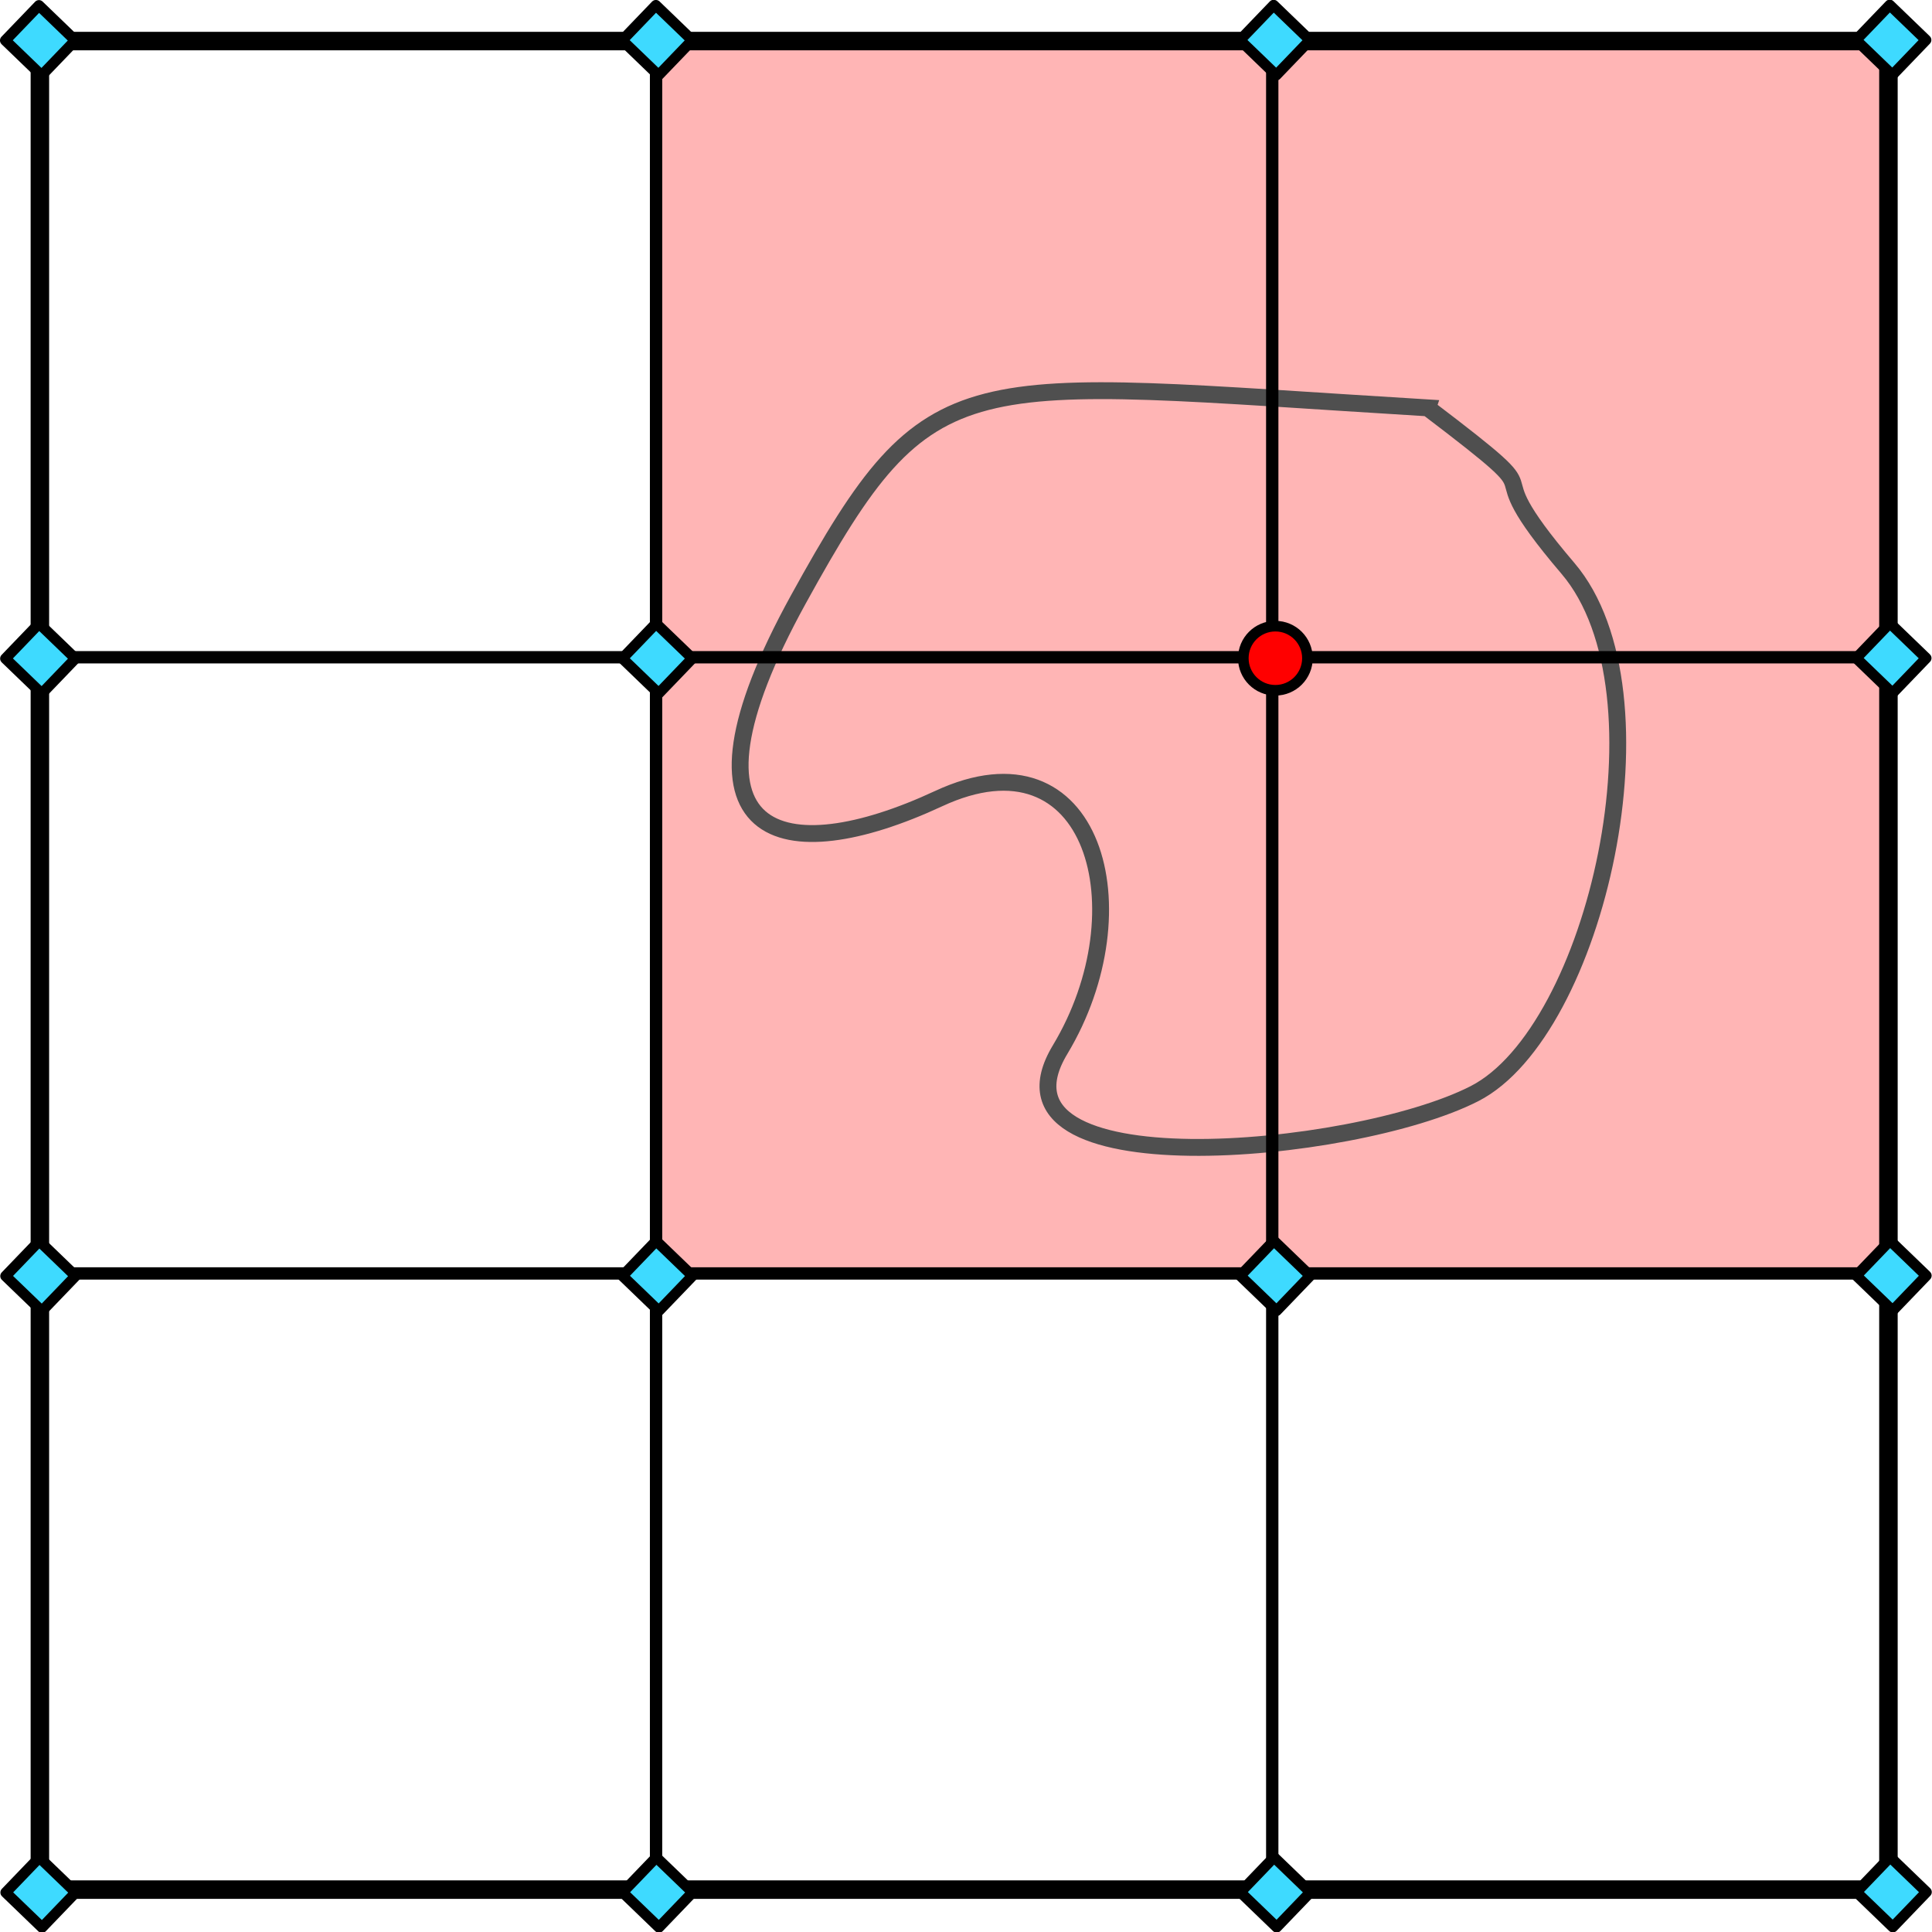 <?xml version="1.0" encoding="UTF-8" standalone="no"?>
<!-- Created with Inkscape (http://www.inkscape.org/) -->

<svg
   xmlns:dc="http://purl.org/dc/elements/1.1/"
   xmlns:cc="http://creativecommons.org/ns#"
   xmlns:rdf="http://www.w3.org/1999/02/22-rdf-syntax-ns#"
   xmlns:svg="http://www.w3.org/2000/svg"
   xmlns="http://www.w3.org/2000/svg"
   xmlns:sodipodi="http://sodipodi.sourceforge.net/DTD/sodipodi-0.dtd"
   xmlns:inkscape="http://www.inkscape.org/namespaces/inkscape"
   width="91.497mm"
   height="91.497mm"
   viewBox="0 0 324.203 324.201"
   id="svg6905"
   version="1.1"
   inkscape:version="0.91 r13725"
   sodipodi:docname="01_mark.svg"
   inkscape:export-filename="/is/sg/lmescheder/Projects/mesh_funcspace/research/presentations/OccupancyNetworks/CVPR2019/slides/img/inference/extract.png"
   inkscape:export-xdpi="90"
   inkscape:export-ydpi="90">
  <defs
     id="defs6907" />
  <sodipodi:namedview
     id="base"
     pagecolor="#ffffff"
     bordercolor="#666666"
     borderopacity="1.0"
     inkscape:pageopacity="0.0"
     inkscape:pageshadow="2"
     inkscape:zoom="0.87021482"
     inkscape:cx="-639.14353"
     inkscape:cy="-49.883152"
     inkscape:document-units="px"
     inkscape:current-layer="layer6"
     showgrid="false"
     inkscape:window-width="2495"
     inkscape:window-height="1416"
     inkscape:window-x="2625"
     inkscape:window-y="24"
     inkscape:window-maximized="1"
     fit-margin-top="0"
     fit-margin-left="0"
     fit-margin-right="0"
     fit-margin-bottom="0" />
  <g
     inkscape:groupmode="layer"
     id="layer2"
     inkscape:label="Mark 00"
     style="display:inline"
     transform="translate(-75.707,-88.321)">
    <rect
       style="display:inline;fill:#ffb5b5;fill-opacity:1;stroke:none;stroke-width:3;stroke-linecap:butt;stroke-miterlimit:4;stroke-dasharray:none;stroke-opacity:1"
       id="rect6972-1-7-6"
       width="206.916"
       height="206.79"
       x="185.994"
       y="94.547" />
  </g>
  <g
     inkscape:groupmode="layer"
     id="layer10"
     inkscape:label="Mark 01"
     style="display:none"
     transform="translate(-75.707,-88.321)">
    <rect
       style="display:inline;fill:#ffb5b5;fill-opacity:1;stroke:none;stroke-width:3;stroke-linecap:butt;stroke-miterlimit:4;stroke-dasharray:none;stroke-opacity:1"
       id="rect6972-1-7-6-3"
       width="206.916"
       height="102.782"
       x="185.815"
       y="146.152" />
    <rect
       style="display:inline;fill:#ffb5b5;fill-opacity:1;stroke:none;stroke-width:3;stroke-linecap:butt;stroke-miterlimit:4;stroke-dasharray:none;stroke-opacity:1"
       id="rect6972-1-7-6-3-6"
       width="102.095"
       height="53.215"
       x="238.632"
       y="248.942" />
  </g>
  <g
     inkscape:groupmode="layer"
     id="layer5"
     inkscape:label="GT Mesh"
     style="display:inline"
     sodipodi:insensitive="true"
     transform="translate(-75.707,-88.321)">
    <path
       inkscape:connector-curvature="0"
       id="path6222-0-9-3-5"
       d="m 315.287,156.764 c -78.943,-4.777 -83.126,-8.685 -105.606,32.136 -22.481,40.821 -2.614,45.598 23.526,33.438 26.14,-12.159 34.505,18.673 20.389,42.124 -14.116,23.45 49.144,17.805 69.533,7.383 20.389,-10.422 33.459,-67.311 15.684,-88.156 -17.775,-20.845 1.046,-8.251 -23.526,-26.924 z"
       style="display:inline;fill:none;fill-rule:evenodd;stroke:#4f4f4f;stroke-width:2.83;stroke-linecap:butt;stroke-linejoin:miter;stroke-miterlimit:4;stroke-dasharray:none;stroke-opacity:1" />
  </g>
  <g
     inkscape:label="Grid"
     inkscape:groupmode="layer"
     id="layer1"
     style="display:inline"
     sodipodi:insensitive="true"
     transform="translate(-75.707,-88.321)">
    <g
       style="display:inline"
       transform="matrix(1.034,0,0,1.034,82.399,95.212)"
       inkscape:label="Grid_Polar:X3:Y3"
       id="g6115-3-3-9-0">
      <g
         inkscape:label="MajorXGridlines"
         id="g6117-6-6-1-6">
        <path
           inkscape:connector-curvature="0"
           d="m 100,0 0,300"
           style="fill:none;stroke:#000000;stroke-width:2"
           inkscape:label="MajorXDiv1"
           id="path6119-7-7-2-2" />
        <path
           inkscape:connector-curvature="0"
           d="m 200,0 0,300"
           style="fill:none;stroke:#000000;stroke-width:2"
           inkscape:label="MajorXDiv2"
           id="path6121-5-5-7-6" />
      </g>
      <g
         inkscape:label="MajorYGridlines"
         id="g6123-3-3-0-1">
        <path
           inkscape:connector-curvature="0"
           d="m 0,100 300,0"
           style="fill:none;stroke:#000000;stroke-width:2"
           inkscape:label="MajorYDiv1"
           id="path6125-5-5-9-8" />
        <path
           inkscape:connector-curvature="0"
           d="m 0,200 300,0"
           style="fill:none;stroke:#000000;stroke-width:2;stroke-miterlimit:4;stroke-dasharray:none"
           inkscape:label="MajorYDiv2"
           id="path6127-6-6-3-7" />
      </g>
      <rect
         height="300"
         style="fill:none;stroke:#000000;stroke-width:3"
         width="300"
         x="0"
         y="0"
         inkscape:label="Border"
         id="rect6129-2-2-6-9" />
    </g>
  </g>
  <g
     inkscape:groupmode="layer"
     id="layer8"
     inkscape:label="Subgrid 00"
     style="display:none"
     transform="translate(-75.707,-88.321)">
    <path
       style="fill:none;fill-rule:evenodd;stroke:#000000;stroke-width:1.513;stroke-linecap:butt;stroke-linejoin:miter;stroke-miterlimit:4;stroke-dasharray:none;stroke-opacity:1"
       d="m 238.024,96.2 0,205.336"
       id="path5298"
       inkscape:connector-curvature="0" />
    <path
       style="fill:none;fill-rule:evenodd;stroke:#000000;stroke-width:1.513;stroke-linecap:butt;stroke-linejoin:miter;stroke-miterlimit:4;stroke-dasharray:none;stroke-opacity:1"
       d="m 340.841,95.344 0,206.62"
       id="path5300"
       inkscape:connector-curvature="0" />
    <path
       style="fill:none;fill-rule:evenodd;stroke:#000000;stroke-width:1.501;stroke-linecap:butt;stroke-linejoin:miter;stroke-miterlimit:4;stroke-dasharray:none;stroke-opacity:1"
       d="m 185.796,146.132 206.743,0"
       id="path5302"
       inkscape:connector-curvature="0" />
    <path
       style="fill:none;fill-rule:evenodd;stroke:#000000;stroke-width:1.501;stroke-linecap:butt;stroke-linejoin:miter;stroke-miterlimit:4;stroke-dasharray:none;stroke-opacity:1"
       d="m 185.796,248.961 205.02,0"
       id="path5304"
       inkscape:connector-curvature="0" />
  </g>
  <g
     inkscape:groupmode="layer"
     id="layer4"
     inkscape:label="Subgrid 01"
     style="display:none"
     transform="translate(-75.707,-88.321)">
    <path
       style="fill:none;fill-rule:evenodd;stroke:#000000;stroke-width:1.485;stroke-linecap:butt;stroke-linejoin:miter;stroke-miterlimit:4;stroke-dasharray:none;stroke-opacity:1"
       d="m 184.749,224.218 206.492,0"
       id="path5377"
       inkscape:connector-curvature="0" />
    <path
       style="fill:none;fill-rule:evenodd;stroke:#000000;stroke-width:1.485;stroke-linecap:butt;stroke-linejoin:miter;stroke-miterlimit:4;stroke-dasharray:none;stroke-opacity:1"
       d="m 184.749,172.84 206.492,0"
       id="path5379"
       inkscape:connector-curvature="0" />
    <path
       style="fill:none;fill-rule:evenodd;stroke:#000000;stroke-width:1.5;stroke-linecap:butt;stroke-linejoin:miter;stroke-miterlimit:4;stroke-dasharray:none;stroke-opacity:1"
       d="m 211.883,145.576 0,104.672"
       id="path5381"
       inkscape:connector-curvature="0" />
    <path
       style="fill:none;fill-rule:evenodd;stroke:#000000;stroke-width:1.5;stroke-linecap:butt;stroke-linejoin:miter;stroke-miterlimit:4;stroke-dasharray:none;stroke-opacity:1"
       d="m 236.987,275.345 104.672,0"
       id="path5383"
       inkscape:connector-curvature="0" />
    <path
       style="fill:none;fill-rule:evenodd;stroke:#000000;stroke-width:1.478;stroke-linecap:butt;stroke-linejoin:miter;stroke-miterlimit:4;stroke-dasharray:none;stroke-opacity:1"
       d="m 263.902,146.8 0,154.253"
       id="path5385"
       inkscape:connector-curvature="0" />
    <path
       style="fill:none;fill-rule:evenodd;stroke:#000000;stroke-width:1.478;stroke-linecap:butt;stroke-linejoin:miter;stroke-miterlimit:4;stroke-dasharray:none;stroke-opacity:1"
       d="m 314.991,145.576 0,157.314"
       id="path5387"
       inkscape:connector-curvature="0" />
    <path
       style="fill:none;fill-rule:evenodd;stroke:#000000;stroke-width:1.5;stroke-linecap:butt;stroke-linejoin:miter;stroke-miterlimit:4;stroke-dasharray:none;stroke-opacity:1"
       d="m 367.131,146.188 0,102.223"
       id="path5389"
       inkscape:connector-curvature="0" />
  </g>
  <g
     inkscape:groupmode="layer"
     id="layer3"
     inkscape:label="Points 00"
     style="display:inline"
     transform="translate(-75.707,-88.321)">
    <rect
       style="display:inline;fill:#3edaff;fill-opacity:1;stroke:#000000;stroke-width:1.779;stroke-linecap:butt;stroke-linejoin:round;stroke-miterlimit:0;stroke-dasharray:none;stroke-opacity:1"
       id="rect4688-3-4-7-6"
       width="8.466"
       height="8.153"
       x="195.744"
       y="-64.693"
       transform="matrix(0.72,0.694,-0.693,0.721,0,0)"
       inkscape:transform-center-x="-27.422769"
       inkscape:transform-center-y="20.846955" />
    <rect
       style="display:inline;fill:#3edaff;fill-opacity:1;stroke:#000000;stroke-width:1.779;stroke-linecap:butt;stroke-linejoin:round;stroke-miterlimit:0;stroke-dasharray:none;stroke-opacity:1"
       id="rect4688-7-5-3-68-6"
       width="8.466"
       height="8.153"
       x="411.16"
       y="159.014"
       transform="matrix(0.72,0.694,-0.693,0.721,0,0)" />
    <rect
       style="display:inline;fill:#3edaff;fill-opacity:1;stroke:#000000;stroke-width:1.779;stroke-linecap:butt;stroke-linejoin:round;stroke-miterlimit:0;stroke-dasharray:none;stroke-opacity:1"
       id="rect4688-9-6-8-2"
       width="8.466"
       height="8.153"
       x="193.02"
       y="81.829"
       transform="matrix(0.72,0.694,-0.693,0.721,0,0)" />
    <rect
       style="display:inline;fill:#3edaff;fill-opacity:1;stroke:#000000;stroke-width:1.779;stroke-linecap:butt;stroke-linejoin:round;stroke-miterlimit:0;stroke-dasharray:none;stroke-opacity:1"
       id="rect4688-3-2-1-4-6"
       width="8.466"
       height="8.153"
       x="121.123"
       y="7.165"
       transform="matrix(0.72,0.694,-0.693,0.721,0,0)"
       inkscape:transform-center-x="-27.422813"
       inkscape:transform-center-y="20.846912" />
    <rect
       style="display:inline;fill:#3edaff;fill-opacity:1;stroke:#000000;stroke-width:1.779;stroke-linecap:butt;stroke-linejoin:round;stroke-miterlimit:0;stroke-dasharray:none;stroke-opacity:1"
       id="rect4688-7-2-0-3-1"
       width="8.466"
       height="8.153"
       x="264.841"
       y="156.414"
       transform="matrix(0.72,0.694,-0.693,0.721,0,0)" />
    <rect
       style="display:inline;fill:#3edaff;fill-opacity:1;stroke:#000000;stroke-width:1.779;stroke-linecap:butt;stroke-linejoin:round;stroke-miterlimit:0;stroke-dasharray:none;stroke-opacity:1"
       id="rect4688-7-5-8-6-1-8"
       width="8.466"
       height="8.153"
       x="336.539"
       y="230.873"
       transform="matrix(0.72,0.694,-0.693,0.721,0,0)" />
    <rect
       style="display:inline;fill:#3edaff;fill-opacity:1;stroke:#000000;stroke-width:1.779;stroke-linecap:butt;stroke-linejoin:round;stroke-miterlimit:0;stroke-dasharray:none;stroke-opacity:1"
       id="rect4688-3-3-2-9-9"
       width="8.466"
       height="8.153"
       x="344.986"
       y="-208.412"
       transform="matrix(0.72,0.694,-0.693,0.721,0,0)"
       inkscape:transform-center-x="-27.422774"
       inkscape:transform-center-y="20.846991" />
    <rect
       style="display:inline;fill:#3edaff;fill-opacity:1;stroke:#000000;stroke-width:1.779;stroke-linecap:butt;stroke-linejoin:round;stroke-miterlimit:0;stroke-dasharray:none;stroke-opacity:1"
       id="rect4688-7-5-1-6-0-0"
       width="8.466"
       height="8.153"
       x="560.402"
       y="15.295"
       transform="matrix(0.72,0.694,-0.693,0.721,0,0)" />
    <rect
       style="display:inline;fill:#3edaff;fill-opacity:1;stroke:#000000;stroke-width:1.779;stroke-linecap:butt;stroke-linejoin:round;stroke-miterlimit:0;stroke-dasharray:none;stroke-opacity:1"
       id="rect4688-3-9-1-6-23"
       width="8.466"
       height="8.153"
       x="270.463"
       y="-136.647"
       transform="matrix(0.72,0.694,-0.693,0.721,0,0)"
       inkscape:transform-center-x="-27.42281"
       inkscape:transform-center-y="20.846856" />
    <rect
       style="display:inline;fill:#3edaff;fill-opacity:1;stroke:#000000;stroke-width:1.779;stroke-linecap:butt;stroke-linejoin:round;stroke-miterlimit:0;stroke-dasharray:none;stroke-opacity:1"
       id="rect4688-7-5-19-5-9-5"
       width="8.466"
       height="8.153"
       x="485.879"
       y="87.06"
       transform="matrix(0.72,0.694,-0.693,0.721,0,0)" />
    <rect
       style="display:inline;fill:#3edaff;fill-opacity:1;stroke:#000000;stroke-width:1.779;stroke-linecap:butt;stroke-linejoin:round;stroke-miterlimit:0;stroke-dasharray:none;stroke-opacity:1"
       id="rect4688-97-3-4-7"
       width="8.466"
       height="8.153"
       x="416.883"
       y="-133.748"
       transform="matrix(0.72,0.694,-0.693,0.721,0,0)" />
    <rect
       style="display:inline;fill:#3edaff;fill-opacity:1;stroke:#000000;stroke-width:1.779;stroke-linecap:butt;stroke-linejoin:round;stroke-miterlimit:0;stroke-dasharray:none;stroke-opacity:1"
       id="rect4688-7-6-0-2-2"
       width="8.466"
       height="8.153"
       x="488.703"
       y="-59.163"
       transform="matrix(0.72,0.694,-0.693,0.721,0,0)" />
    <circle
       r="5.379"
       cy="198.774"
       cx="289.724"
       id="path6226-6-7-4-3-5"
       style="display:inline;fill:#ff0000;fill-opacity:1;stroke:#000000;stroke-width:1.778;stroke-linecap:butt;stroke-miterlimit:4;stroke-dasharray:none;stroke-opacity:1" />
    <rect
       style="display:inline;fill:#3edaff;fill-opacity:1;stroke:#000000;stroke-width:1.779;stroke-linecap:butt;stroke-linejoin:round;stroke-miterlimit:0;stroke-dasharray:none;stroke-opacity:1"
       id="rect4688-78-0-3"
       width="8.466"
       height="8.153"
       x="267.641"
       y="9.971"
       transform="matrix(0.72,0.694,-0.693,0.721,0,0)" />
    <rect
       style="display:inline;fill:#3edaff;fill-opacity:1;stroke:#000000;stroke-width:1.779;stroke-linecap:butt;stroke-linejoin:round;stroke-miterlimit:0;stroke-dasharray:none;stroke-opacity:1"
       id="rect4688-7-50-8-0"
       width="8.466"
       height="8.153"
       x="339.461"
       y="84.556"
       transform="matrix(0.72,0.694,-0.693,0.721,0,0)" />
    <rect
       style="display:inline;fill:#3edaff;fill-opacity:1;stroke:#000000;stroke-width:1.779;stroke-linecap:butt;stroke-linejoin:round;stroke-miterlimit:0;stroke-dasharray:none;stroke-opacity:1"
       id="rect4688-7-3-5-8-7"
       width="8.466"
       height="8.153"
       x="414.18"
       y="12.602"
       transform="matrix(0.72,0.694,-0.693,0.721,0,0)" />
  </g>
  <g
     inkscape:groupmode="layer"
     id="layer7"
     inkscape:label="Points 01"
     style="display:none"
     transform="translate(-75.707,-88.321)">
    <rect
       style="display:inline;fill:#3edaff;fill-opacity:1;stroke:#000000;stroke-width:1.779;stroke-linecap:butt;stroke-linejoin:round;stroke-miterlimit:0;stroke-dasharray:none;stroke-opacity:1"
       id="rect4688-3-9-1-6-2-9"
       width="8.466"
       height="8.153"
       x="233.209"
       y="-100.772"
       transform="matrix(0.72,0.694,-0.693,0.721,0,0)"
       inkscape:transform-center-x="-27.422792"
       inkscape:transform-center-y="20.846938" />
    <rect
       style="display:inline;fill:#3edaff;fill-opacity:1;stroke:#000000;stroke-width:1.779;stroke-linecap:butt;stroke-linejoin:round;stroke-miterlimit:0;stroke-dasharray:none;stroke-opacity:1"
       id="rect4688-3-9-1-6-6-2"
       width="8.466"
       height="8.153"
       x="268.605"
       y="-64.015"
       transform="matrix(0.72,0.694,-0.693,0.721,0,0)"
       inkscape:transform-center-x="-27.422881"
       inkscape:transform-center-y="20.846946" />
    <rect
       style="display:inline;fill:#3edaff;fill-opacity:1;stroke:#000000;stroke-width:1.779;stroke-linecap:butt;stroke-linejoin:round;stroke-miterlimit:0;stroke-dasharray:none;stroke-opacity:1"
       id="rect4688-3-9-1-6-64-28"
       width="8.466"
       height="8.153"
       x="231.139"
       y="-27.936"
       transform="matrix(0.72,0.694,-0.693,0.721,0,0)"
       inkscape:transform-center-x="-27.422809"
       inkscape:transform-center-y="20.846961" />
    <rect
       style="display:inline;fill:#3edaff;fill-opacity:1;stroke:#000000;stroke-width:1.779;stroke-linecap:butt;stroke-linejoin:round;stroke-miterlimit:0;stroke-dasharray:none;stroke-opacity:1"
       id="rect4688-3-9-1-6-5-7"
       width="8.466"
       height="8.153"
       x="307.296"
       y="-172.117"
       transform="matrix(0.72,0.694,-0.693,0.721,0,0)"
       inkscape:transform-center-x="-27.422713"
       inkscape:transform-center-y="20.846934" />
    <rect
       style="display:inline;fill:#3edaff;fill-opacity:1;stroke:#000000;stroke-width:1.779;stroke-linecap:butt;stroke-linejoin:round;stroke-miterlimit:0;stroke-dasharray:none;stroke-opacity:1"
       id="rect4688-3-9-1-6-0-3"
       width="8.466"
       height="8.153"
       x="342.692"
       y="-135.359"
       transform="matrix(0.72,0.694,-0.693,0.721,0,0)"
       inkscape:transform-center-x="-27.422855"
       inkscape:transform-center-y="20.846844" />
    <rect
       style="display:inline;fill:#3edaff;fill-opacity:1;stroke:#000000;stroke-width:1.779;stroke-linecap:butt;stroke-linejoin:round;stroke-miterlimit:0;stroke-dasharray:none;stroke-opacity:1"
       id="rect4688-3-9-1-6-4-6"
       width="8.466"
       height="8.153"
       x="380.381"
       y="-171.654"
       transform="matrix(0.72,0.694,-0.693,0.721,0,0)"
       inkscape:transform-center-x="-27.422798"
       inkscape:transform-center-y="20.846973" />
    <rect
       style="display:inline;fill:#3edaff;fill-opacity:1;stroke:#000000;stroke-width:1.779;stroke-linecap:butt;stroke-linejoin:round;stroke-miterlimit:0;stroke-dasharray:none;stroke-opacity:1"
       id="rect4688-3-9-1-6-6-8-1"
       width="8.466"
       height="8.153"
       x="376.927"
       y="48.477"
       transform="matrix(0.72,0.694,-0.693,0.721,0,0)"
       inkscape:transform-center-x="-27.422744"
       inkscape:transform-center-y="20.846856" />
    <rect
       style="display:inline;fill:#3edaff;fill-opacity:1;stroke:#000000;stroke-width:1.779;stroke-linecap:butt;stroke-linejoin:round;stroke-miterlimit:0;stroke-dasharray:none;stroke-opacity:1"
       id="rect4688-3-9-1-6-0-7-2"
       width="8.466"
       height="8.153"
       x="451.014"
       y="-22.868"
       transform="matrix(0.72,0.694,-0.693,0.721,0,0)"
       inkscape:transform-center-x="-27.422747"
       inkscape:transform-center-y="20.846899" />
    <rect
       style="display:inline;fill:#3edaff;fill-opacity:1;stroke:#000000;stroke-width:1.779;stroke-linecap:butt;stroke-linejoin:round;stroke-miterlimit:0;stroke-dasharray:none;stroke-opacity:1"
       id="rect4688-3-9-1-6-6-7-9"
       width="8.466"
       height="8.153"
       x="339.905"
       y="10.03"
       transform="matrix(0.72,0.694,-0.693,0.721,0,0)"
       inkscape:transform-center-x="-27.422798"
       inkscape:transform-center-y="20.84689" />
    <rect
       style="display:inline;fill:#3edaff;fill-opacity:1;stroke:#000000;stroke-width:1.779;stroke-linecap:butt;stroke-linejoin:round;stroke-miterlimit:0;stroke-dasharray:none;stroke-opacity:1"
       id="rect4688-3-9-1-6-64-2-3"
       width="8.466"
       height="8.153"
       x="302.439"
       y="46.109"
       transform="matrix(0.72,0.694,-0.693,0.721,0,0)"
       inkscape:transform-center-x="-27.422843"
       inkscape:transform-center-y="20.846957" />
    <rect
       style="display:inline;fill:#3edaff;fill-opacity:1;stroke:#000000;stroke-width:1.779;stroke-linecap:butt;stroke-linejoin:round;stroke-miterlimit:0;stroke-dasharray:none;stroke-opacity:1"
       id="rect4688-3-9-1-6-0-6-1"
       width="8.466"
       height="8.153"
       x="413.992"
       y="-61.315"
       transform="matrix(0.72,0.694,-0.693,0.721,0,0)"
       inkscape:transform-center-x="-27.422781"
       inkscape:transform-center-y="20.846952" />
    <rect
       style="display:inline;fill:#3edaff;fill-opacity:1;stroke:#000000;stroke-width:1.779;stroke-linecap:butt;stroke-linejoin:round;stroke-miterlimit:0;stroke-dasharray:none;stroke-opacity:1"
       id="rect4688-3-9-1-6-4-1-9"
       width="8.466"
       height="8.153"
       x="451.681"
       y="-97.61"
       transform="matrix(0.72,0.694,-0.693,0.721,0,0)"
       inkscape:transform-center-x="-27.422811"
       inkscape:transform-center-y="20.846892" />
    <circle
       r="5.379"
       cy="198.774"
       cx="340.841"
       id="path6226-6-7-4-3-0-6"
       style="display:inline;fill:#ff0000;fill-opacity:1;stroke:#000000;stroke-width:1.778;stroke-linecap:butt;stroke-miterlimit:4;stroke-dasharray:none;stroke-opacity:1" />
    <circle
       r="5.379"
       cy="198.774"
       cx="238.024"
       id="path6226-6-7-4-3-6-2"
       style="display:inline;fill:#ff0000;fill-opacity:1;stroke:#000000;stroke-width:1.778;stroke-linecap:butt;stroke-miterlimit:4;stroke-dasharray:none;stroke-opacity:1" />
    <rect
       style="display:inline;fill:#3edaff;fill-opacity:1;stroke:#000000;stroke-width:1.779;stroke-linecap:butt;stroke-linejoin:round;stroke-miterlimit:0;stroke-dasharray:none;stroke-opacity:1"
       id="rect4688-3-9-1-6-9-9"
       width="8.466"
       height="8.153"
       x="305.858"
       y="-99.889"
       transform="matrix(0.72,0.694,-0.693,0.721,0,0)"
       inkscape:transform-center-x="-27.422882"
       inkscape:transform-center-y="20.846949" />
    <circle
       r="5.379"
       cy="248.961"
       cx="289.724"
       id="path6226-6-7-4-3-1-9"
       style="display:inline;fill:#ff0000;fill-opacity:1;stroke:#000000;stroke-width:1.778;stroke-linecap:butt;stroke-miterlimit:4;stroke-dasharray:none;stroke-opacity:1" />
  </g>
  <g
     inkscape:groupmode="layer"
     id="layer9"
     inkscape:label="Points 02"
     style="display:none"
     transform="translate(-75.707,-88.321)"
     sodipodi:insensitive="true">
    <circle
       r="5.379"
       cy="198.774"
       cx="314.991"
       id="path6226-6-7-4-3-0-6-4"
       style="display:inline;fill:#ff0000;fill-opacity:1;stroke:#000000;stroke-width:1.778;stroke-linecap:butt;stroke-miterlimit:4;stroke-dasharray:none;stroke-opacity:1" />
    <circle
       r="5.379"
       cy="198.774"
       cx="263.902"
       id="path6226-6-7-4-3-0-6-5"
       style="display:inline;fill:#ff0000;fill-opacity:1;stroke:#000000;stroke-width:1.778;stroke-linecap:butt;stroke-miterlimit:4;stroke-dasharray:none;stroke-opacity:1" />
    <circle
       r="5.379"
       cy="198.774"
       cx="211.883"
       id="path6226-6-7-4-3-0-6-2"
       style="display:inline;fill:#ff0000;fill-opacity:1;stroke:#000000;stroke-width:1.778;stroke-linecap:butt;stroke-miterlimit:4;stroke-dasharray:none;stroke-opacity:1" />
    <circle
       r="5.379"
       cy="172.84"
       cx="289.724"
       id="path6226-6-7-4-3-5-5"
       style="display:inline;fill:#ff0000;fill-opacity:1;stroke:#000000;stroke-width:1.778;stroke-linecap:butt;stroke-miterlimit:4;stroke-dasharray:none;stroke-opacity:1" />
    <circle
       r="5.379"
       cy="172.84"
       cx="238.024"
       id="path6226-6-7-4-3-6-2-4"
       style="display:inline;fill:#ff0000;fill-opacity:1;stroke:#000000;stroke-width:1.778;stroke-linecap:butt;stroke-miterlimit:4;stroke-dasharray:none;stroke-opacity:1" />
    <circle
       r="5.379"
       cy="172.84"
       cx="314.991"
       id="path6226-6-7-4-3-0-6-4-7"
       style="display:inline;fill:#ff0000;fill-opacity:1;stroke:#000000;stroke-width:1.778;stroke-linecap:butt;stroke-miterlimit:4;stroke-dasharray:none;stroke-opacity:1" />
    <circle
       r="5.379"
       cy="172.84"
       cx="263.902"
       id="path6226-6-7-4-3-0-6-5-4"
       style="display:inline;fill:#ff0000;fill-opacity:1;stroke:#000000;stroke-width:1.778;stroke-linecap:butt;stroke-miterlimit:4;stroke-dasharray:none;stroke-opacity:1" />
    <circle
       r="5.379"
       cy="224.218"
       cx="211.883"
       id="path6226-6-7-4-3-0-6-2-4"
       style="display:inline;fill:#ff0000;fill-opacity:1;stroke:#000000;stroke-width:1.778;stroke-linecap:butt;stroke-miterlimit:4;stroke-dasharray:none;stroke-opacity:1" />
    <circle
       r="5.379"
       cy="224.218"
       cx="289.724"
       id="path6226-6-7-4-3-5-3"
       style="display:inline;fill:#ff0000;fill-opacity:1;stroke:#000000;stroke-width:1.778;stroke-linecap:butt;stroke-miterlimit:4;stroke-dasharray:none;stroke-opacity:1" />
    <circle
       r="5.379"
       cy="224.218"
       cx="340.841"
       id="path6226-6-7-4-3-0-6-0"
       style="display:inline;fill:#ff0000;fill-opacity:1;stroke:#000000;stroke-width:1.778;stroke-linecap:butt;stroke-miterlimit:4;stroke-dasharray:none;stroke-opacity:1" />
    <circle
       r="5.379"
       cy="224.218"
       cx="314.991"
       id="path6226-6-7-4-3-0-6-4-78"
       style="display:inline;fill:#ff0000;fill-opacity:1;stroke:#000000;stroke-width:1.778;stroke-linecap:butt;stroke-miterlimit:4;stroke-dasharray:none;stroke-opacity:1" />
    <circle
       r="5.379"
       cy="224.218"
       cx="263.902"
       id="path6226-6-7-4-3-0-6-5-6"
       style="display:inline;fill:#ff0000;fill-opacity:1;stroke:#000000;stroke-width:1.778;stroke-linecap:butt;stroke-miterlimit:4;stroke-dasharray:none;stroke-opacity:1" />
    <circle
       r="5.379"
       cy="248.961"
       cx="314.991"
       id="path6226-6-7-4-3-0-6-4-78-8"
       style="display:inline;fill:#ff0000;fill-opacity:1;stroke:#000000;stroke-width:1.778;stroke-linecap:butt;stroke-miterlimit:4;stroke-dasharray:none;stroke-opacity:1" />
    <circle
       r="5.379"
       cy="248.961"
       cx="263.902"
       id="path6226-6-7-4-3-0-6-5-6-8"
       style="display:inline;fill:#ff0000;fill-opacity:1;stroke:#000000;stroke-width:1.778;stroke-linecap:butt;stroke-miterlimit:4;stroke-dasharray:none;stroke-opacity:1" />
    <circle
       r="5.379"
       cy="275.345"
       cx="289.724"
       id="path6226-6-7-4-3-1-9-4"
       style="display:inline;fill:#ff0000;fill-opacity:1;stroke:#000000;stroke-width:1.778;stroke-linecap:butt;stroke-miterlimit:4;stroke-dasharray:none;stroke-opacity:1" />
    <circle
       r="5.379"
       cy="275.345"
       cx="263.902"
       id="path6226-6-7-4-3-0-6-5-6-8-1"
       style="display:inline;fill:#ff0000;fill-opacity:1;stroke:#000000;stroke-width:1.778;stroke-linecap:butt;stroke-miterlimit:4;stroke-dasharray:none;stroke-opacity:1" />
    <rect
       style="display:inline;fill:#3edaff;fill-opacity:1;stroke:#000000;stroke-width:1.779;stroke-linecap:butt;stroke-linejoin:round;stroke-miterlimit:0;stroke-dasharray:none;stroke-opacity:1"
       id="rect4688-3-9-1-6-6-2-4"
       width="8.466"
       height="8.153"
       x="324.065"
       y="-117.422"
       transform="matrix(0.72,0.694,-0.693,0.721,0,0)"
       inkscape:transform-center-x="-27.422807"
       inkscape:transform-center-y="20.846887" />
    <rect
       style="display:inline;fill:#3edaff;fill-opacity:1;stroke:#000000;stroke-width:1.779;stroke-linecap:butt;stroke-linejoin:round;stroke-miterlimit:0;stroke-dasharray:none;stroke-opacity:1"
       id="rect4688-3-9-1-6-0-3-7"
       width="8.466"
       height="8.153"
       x="361.635"
       y="-153.602"
       transform="matrix(0.72,0.694,-0.693,0.721,0,0)"
       inkscape:transform-center-x="-27.422719"
       inkscape:transform-center-y="20.846854" />
    <rect
       style="display:inline;fill:#3edaff;fill-opacity:1;stroke:#000000;stroke-width:1.779;stroke-linecap:butt;stroke-linejoin:round;stroke-miterlimit:0;stroke-dasharray:none;stroke-opacity:1"
       id="rect4688-3-9-1-6-0-3-8"
       width="8.466"
       height="8.153"
       x="287.252"
       y="-81.972"
       transform="matrix(0.72,0.694,-0.693,0.721,0,0)"
       inkscape:transform-center-x="-27.422774"
       inkscape:transform-center-y="20.84691" />
    <rect
       style="display:inline;fill:#3edaff;fill-opacity:1;stroke:#000000;stroke-width:1.779;stroke-linecap:butt;stroke-linejoin:round;stroke-miterlimit:0;stroke-dasharray:none;stroke-opacity:1"
       id="rect4688-3-9-1-6-0-3-4"
       width="8.466"
       height="8.153"
       x="249.768"
       y="-45.875"
       transform="matrix(0.72,0.694,-0.693,0.721,0,0)"
       inkscape:transform-center-x="-27.422732"
       inkscape:transform-center-y="20.846868" />
    <rect
       style="display:inline;fill:#3edaff;fill-opacity:1;stroke:#000000;stroke-width:1.779;stroke-linecap:butt;stroke-linejoin:round;stroke-miterlimit:0;stroke-dasharray:none;stroke-opacity:1"
       id="rect4688-3-9-1-6-0-3-4-0"
       width="8.466"
       height="8.153"
       x="268.288"
       y="-26.643"
       transform="matrix(0.72,0.694,-0.693,0.721,0,0)"
       inkscape:transform-center-x="-27.42278"
       inkscape:transform-center-y="20.846909" />
    <rect
       style="display:inline;fill:#3edaff;fill-opacity:1;stroke:#000000;stroke-width:1.779;stroke-linecap:butt;stroke-linejoin:round;stroke-miterlimit:0;stroke-dasharray:none;stroke-opacity:1"
       id="rect4688-3-9-1-6-0-3-4-0-3"
       width="8.466"
       height="8.153"
       x="249.658"
       y="-8.704"
       transform="matrix(0.72,0.694,-0.693,0.721,0,0)"
       inkscape:transform-center-x="-27.422813"
       inkscape:transform-center-y="20.846907" />
    <rect
       style="display:inline;fill:#3edaff;fill-opacity:1;stroke:#000000;stroke-width:1.779;stroke-linecap:butt;stroke-linejoin:round;stroke-miterlimit:0;stroke-dasharray:none;stroke-opacity:1"
       id="rect4688-3-9-1-6-6-8-1-0"
       width="8.466"
       height="8.153"
       x="358.199"
       y="29.028"
       transform="matrix(0.72,0.694,-0.693,0.721,0,0)"
       inkscape:transform-center-x="-27.422811"
       inkscape:transform-center-y="20.846947" />
    <rect
       style="display:inline;fill:#3edaff;fill-opacity:1;stroke:#000000;stroke-width:1.779;stroke-linecap:butt;stroke-linejoin:round;stroke-miterlimit:0;stroke-dasharray:none;stroke-opacity:1"
       id="rect4688-3-9-1-6-6-8-1-6"
       width="8.466"
       height="8.153"
       x="395.574"
       y="30.52"
       transform="matrix(0.72,0.694,-0.693,0.721,0,0)"
       inkscape:transform-center-x="-27.422834"
       inkscape:transform-center-y="20.846908" />
    <rect
       style="display:inline;fill:#3edaff;fill-opacity:1;stroke:#000000;stroke-width:1.779;stroke-linecap:butt;stroke-linejoin:round;stroke-miterlimit:0;stroke-dasharray:none;stroke-opacity:1"
       id="rect4688-3-9-1-6-6-8-1-3"
       width="8.466"
       height="8.153"
       x="285.283"
       y="28.292"
       transform="matrix(0.72,0.694,-0.693,0.721,0,0)"
       inkscape:transform-center-x="-27.422762"
       inkscape:transform-center-y="20.846926" />
    <rect
       style="display:inline;fill:#3edaff;fill-opacity:1;stroke:#000000;stroke-width:1.779;stroke-linecap:butt;stroke-linejoin:round;stroke-miterlimit:0;stroke-dasharray:none;stroke-opacity:1"
       id="rect4688-3-9-1-6-6-8-1-2"
       width="8.466"
       height="8.153"
       x="321.068"
       y="28.169"
       transform="matrix(0.72,0.694,-0.693,0.721,0,0)"
       inkscape:transform-center-x="-27.422817"
       inkscape:transform-center-y="20.846938" />
    <rect
       style="display:inline;fill:#3edaff;fill-opacity:1;stroke:#000000;stroke-width:1.779;stroke-linecap:butt;stroke-linejoin:round;stroke-miterlimit:0;stroke-dasharray:none;stroke-opacity:1"
       id="rect4688-3-9-1-6-6-8-1-06"
       width="8.466"
       height="8.153"
       x="432.387"
       y="-4.931"
       transform="matrix(0.72,0.694,-0.693,0.721,0,0)"
       inkscape:transform-center-x="-27.422803"
       inkscape:transform-center-y="20.846904" />
    <rect
       style="display:inline;fill:#3edaff;fill-opacity:1;stroke:#000000;stroke-width:1.779;stroke-linecap:butt;stroke-linejoin:round;stroke-miterlimit:0;stroke-dasharray:none;stroke-opacity:1"
       id="rect4688-3-9-1-6-6-8-1-1"
       width="8.466"
       height="8.153"
       x="432.286"
       y="-42.317"
       transform="matrix(0.72,0.694,-0.693,0.721,0,0)"
       inkscape:transform-center-x="-27.422753"
       inkscape:transform-center-y="20.846924" />
    <rect
       style="display:inline;fill:#3edaff;fill-opacity:1;stroke:#000000;stroke-width:1.779;stroke-linecap:butt;stroke-linejoin:round;stroke-miterlimit:0;stroke-dasharray:none;stroke-opacity:1"
       id="rect4688-3-9-1-6-6-8-1-5"
       width="8.466"
       height="8.153"
       x="432.935"
       y="-79.558"
       transform="matrix(0.72,0.694,-0.693,0.721,0,0)"
       inkscape:transform-center-x="-27.422772"
       inkscape:transform-center-y="20.846925" />
    <rect
       style="display:inline;fill:#3edaff;fill-opacity:1;stroke:#000000;stroke-width:1.779;stroke-linecap:butt;stroke-linejoin:round;stroke-miterlimit:0;stroke-dasharray:none;stroke-opacity:1"
       id="rect4688-3-9-1-6-6-8-1-54"
       width="8.466"
       height="8.153"
       x="322.749"
       y="-7.787"
       transform="matrix(0.72,0.694,-0.693,0.721,0,0)"
       inkscape:transform-center-x="-27.422814"
       inkscape:transform-center-y="20.846949" />
    <rect
       style="display:inline;fill:#3edaff;fill-opacity:1;stroke:#000000;stroke-width:1.779;stroke-linecap:butt;stroke-linejoin:round;stroke-miterlimit:0;stroke-dasharray:none;stroke-opacity:1"
       id="rect4688-3-9-1-6-6-8-1-7"
       width="8.466"
       height="8.153"
       x="434.525"
       y="-115.426"
       transform="matrix(0.72,0.694,-0.693,0.721,0,0)"
       inkscape:transform-center-x="-27.422833"
       inkscape:transform-center-y="20.846949" />
    <rect
       style="display:inline;fill:#3edaff;fill-opacity:1;stroke:#000000;stroke-width:1.779;stroke-linecap:butt;stroke-linejoin:round;stroke-miterlimit:0;stroke-dasharray:none;stroke-opacity:1"
       id="rect4688-3-9-1-6-6-8-1-65"
       width="8.466"
       height="8.153"
       x="398.9"
       y="-152.422"
       transform="matrix(0.72,0.694,-0.693,0.721,0,0)"
       inkscape:transform-center-x="-27.422778"
       inkscape:transform-center-y="20.846982" />
    <rect
       style="display:inline;fill:#3edaff;fill-opacity:1;stroke:#000000;stroke-width:1.779;stroke-linecap:butt;stroke-linejoin:round;stroke-miterlimit:0;stroke-dasharray:none;stroke-opacity:1"
       id="rect4688-3-9-1-6-0-3-6"
       width="8.466"
       height="8.153"
       x="361.211"
       y="-116.127"
       transform="matrix(0.72,0.694,-0.693,0.721,0,0)"
       inkscape:transform-center-x="-27.422733"
       inkscape:transform-center-y="20.846884" />
    <rect
       style="display:inline;fill:#3edaff;fill-opacity:1;stroke:#000000;stroke-width:1.779;stroke-linecap:butt;stroke-linejoin:round;stroke-miterlimit:0;stroke-dasharray:none;stroke-opacity:1"
       id="rect4688-3-9-1-6-0-3-7-9"
       width="8.466"
       height="8.153"
       x="380.154"
       y="-134.37"
       transform="matrix(0.72,0.694,-0.693,0.721,0,0)"
       inkscape:transform-center-x="-27.422789"
       inkscape:transform-center-y="20.846872" />
    <rect
       style="display:inline;fill:#3edaff;fill-opacity:1;stroke:#000000;stroke-width:1.779;stroke-linecap:butt;stroke-linejoin:round;stroke-miterlimit:0;stroke-dasharray:none;stroke-opacity:1"
       id="rect4688-97-3-4-7-3"
       width="8.466"
       height="8.153"
       x="398.137"
       y="-115.696"
       transform="matrix(0.72,0.694,-0.693,0.721,0,0)" />
    <rect
       style="display:inline;fill:#3edaff;fill-opacity:1;stroke:#000000;stroke-width:1.779;stroke-linecap:butt;stroke-linejoin:round;stroke-miterlimit:0;stroke-dasharray:none;stroke-opacity:1"
       id="rect4688-3-9-1-6-6-8-1-7-7"
       width="8.466"
       height="8.153"
       x="415.779"
       y="-97.374"
       transform="matrix(0.72,0.694,-0.693,0.721,0,0)"
       inkscape:transform-center-x="-27.422758"
       inkscape:transform-center-y="20.846886" />
    <rect
       style="display:inline;fill:#3edaff;fill-opacity:1;stroke:#000000;stroke-width:1.779;stroke-linecap:butt;stroke-linejoin:round;stroke-miterlimit:0;stroke-dasharray:none;stroke-opacity:1"
       id="rect4688-3-9-1-6-6-8-1-1-4"
       width="8.466"
       height="8.153"
       x="413.659"
       y="-24.38"
       transform="matrix(0.72,0.694,-0.693,0.721,0,0)"
       inkscape:transform-center-x="-27.422735"
       inkscape:transform-center-y="20.846866" />
  </g>
  <g
     inkscape:groupmode="layer"
     id="layer6"
     inkscape:label="Output Mesh"
     style="display:none"
     transform="translate(-75.707,-88.321)">
    <g
       transform="matrix(1.567,0,0,1.567,-691.429,-387.963)"
       style="display:inline"
       id="g6139">
      <path
         sodipodi:nodetypes="ccccccccccccccccccccccccc"
         inkscape:connector-curvature="0"
         id="path7878"
         d="m 582.258,357.481 10.934,-9.715 17.54,-1.657 15.373,0.414 17.473,0.876 c 9.93,8.588 5.432,6.767 9.115,10.358 l 8.286,8.839 2.348,8.01 0.552,16.02 -3.453,12.015 -2.486,4.419 -14.973,14.758 -4.311,1.353 -13.12,5.548 -15.01,1.462 -8.243,-6.935 2.186,-16.401 0.162,-15.944 -11.759,-3.624 -7.334,3.577 -8.724,6.41 -6.986,-6.363 0.691,-16.297 5.939,-10.496 z"
         style="fill:none;fill-rule:evenodd;stroke:#137d24;stroke-width:2;stroke-linecap:butt;stroke-linejoin:miter;stroke-miterlimit:4;stroke-dasharray:none;stroke-dashoffset:0;stroke-opacity:1;marker-mid:url(#StopM)" />
      <path
         sodipodi:nodetypes="cc"
         inkscape:connector-curvature="0"
         id="path4985"
         d="m 578.806,354.581 6.767,6.077"
         style="fill:none;fill-rule:evenodd;stroke:#137d24;stroke-width:1px;stroke-linecap:butt;stroke-linejoin:miter;stroke-opacity:1" />
    </g>
  </g>
</svg>
